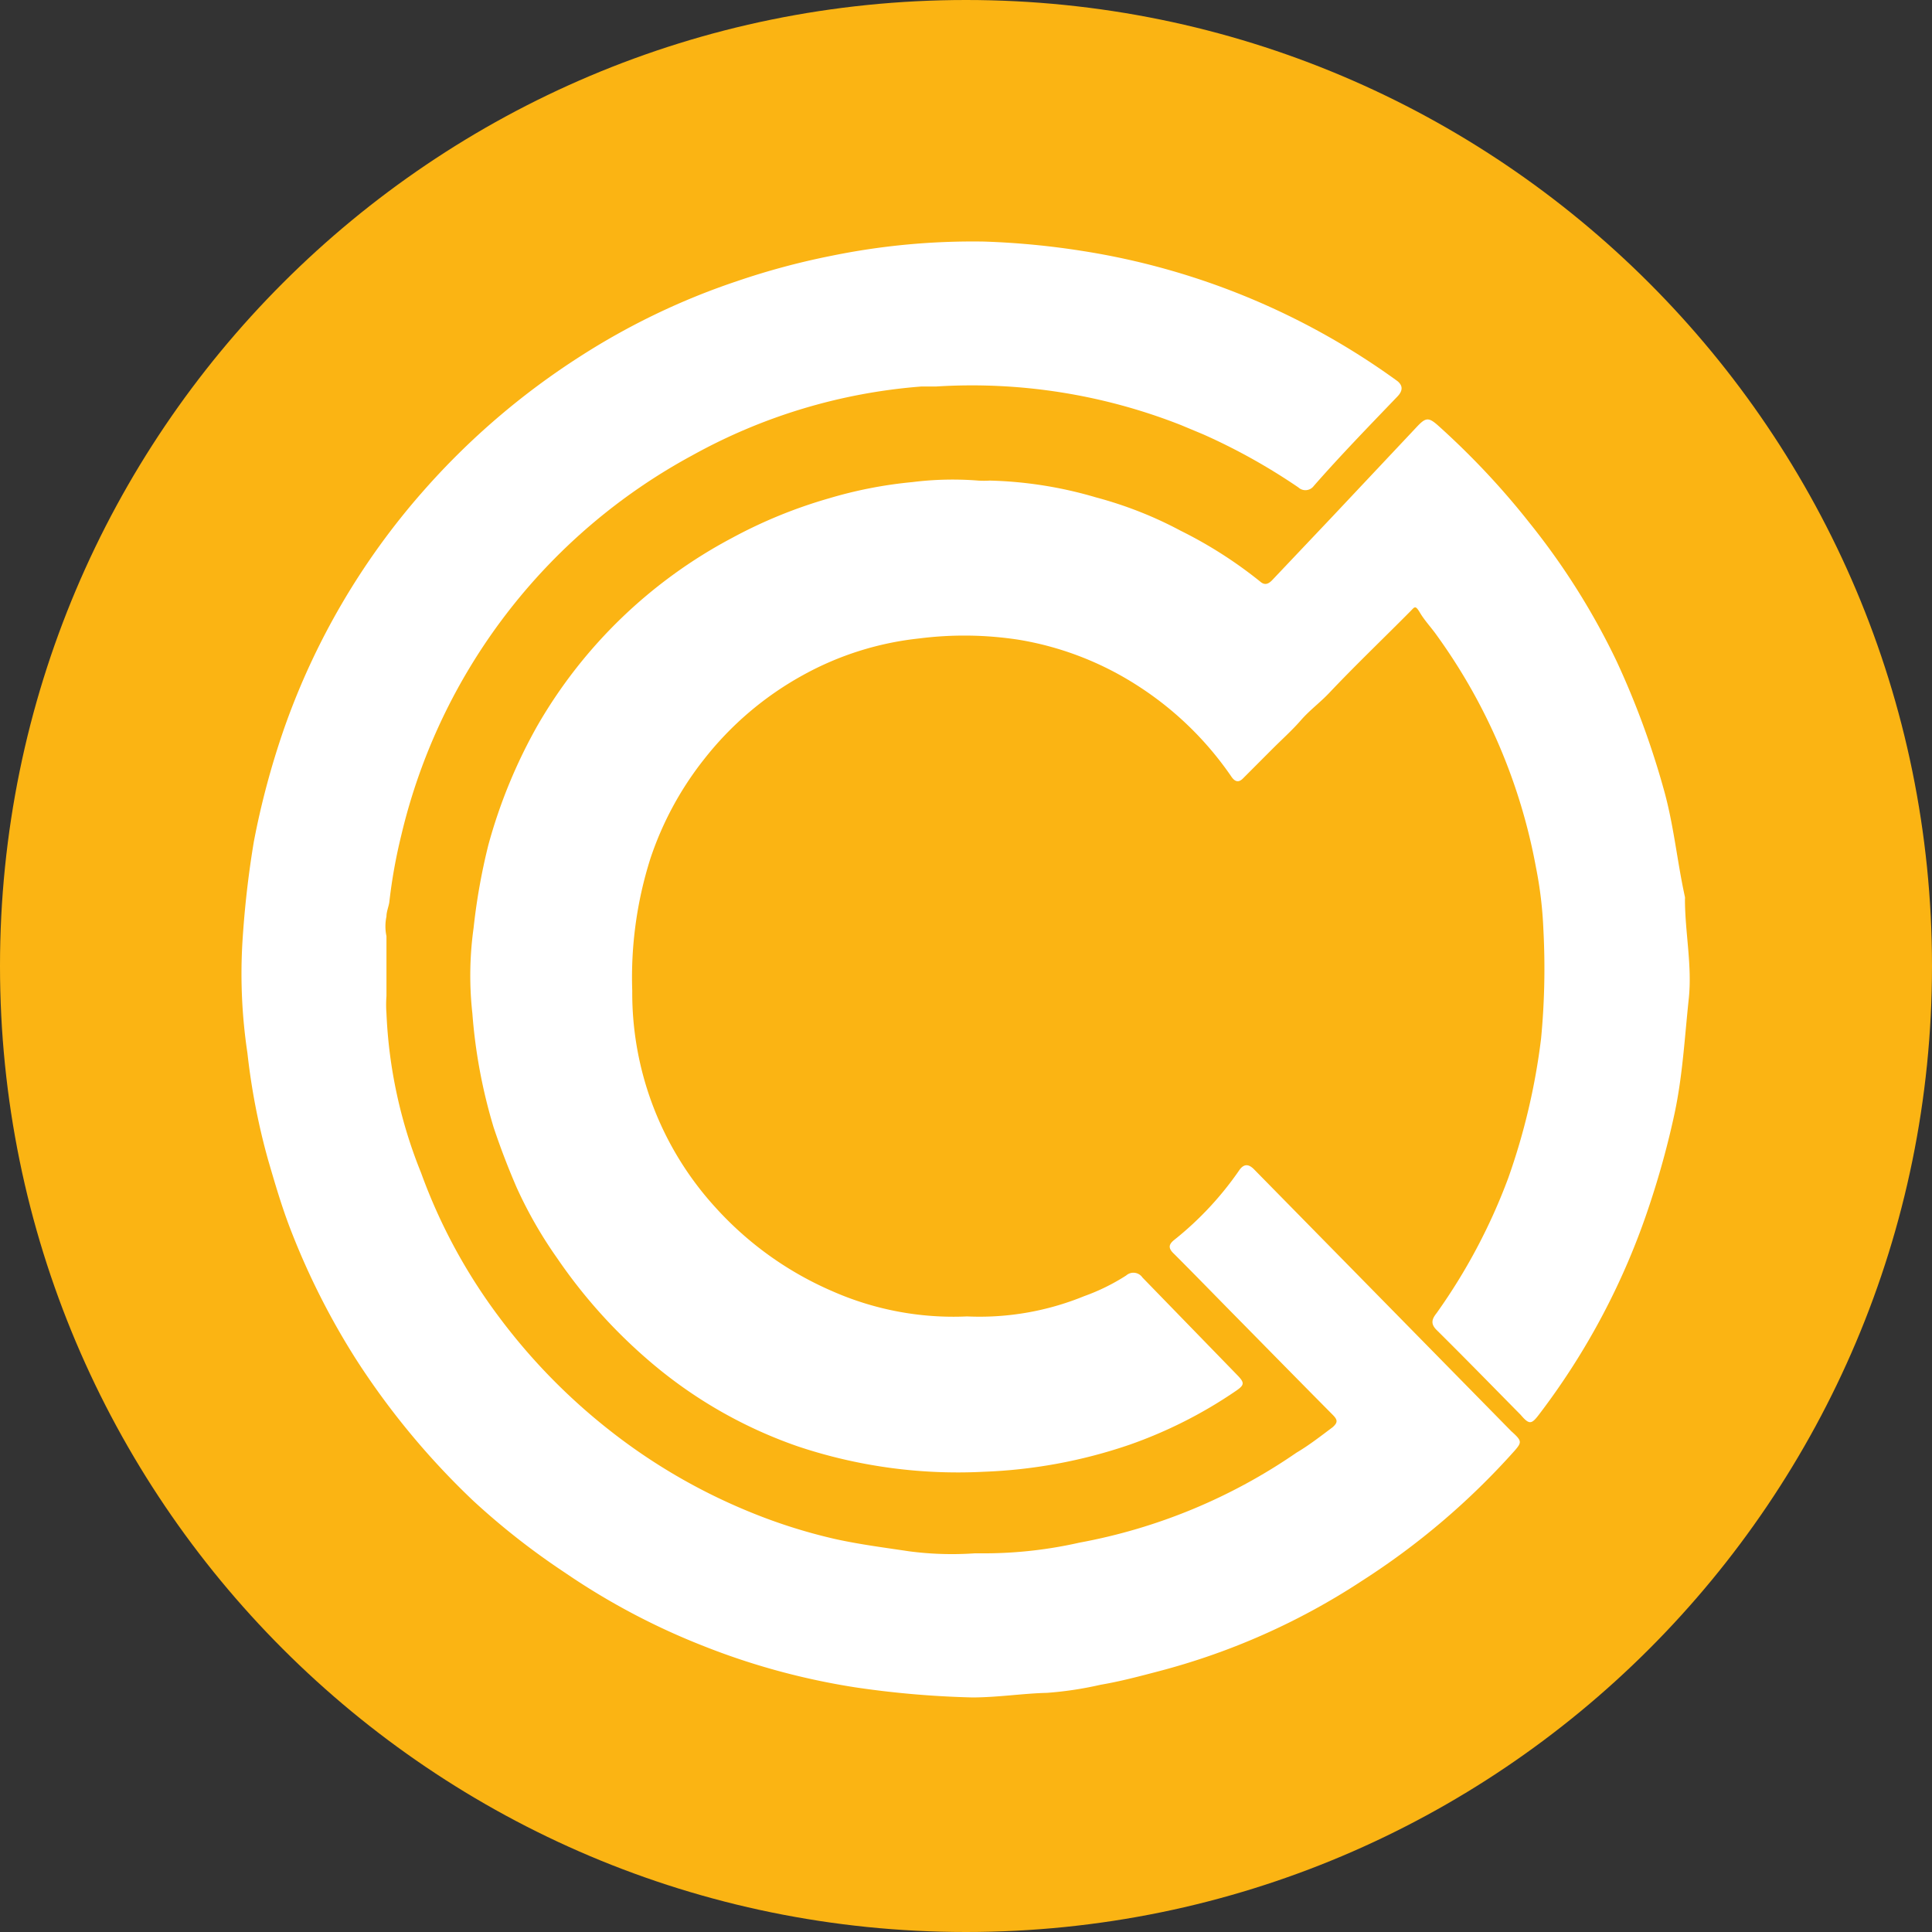 <svg width="32" height="32" fill="none" xmlns="http://www.w3.org/2000/svg"><rect width="100%" height="100%" fill="#333333" stroke="none"/><path d="M16 32c8.837 0 16-7.163 16-16S24.837 0 16 0 0 7.163 0 16s7.163 16 16 16z" fill="#FBB413"/><path d="M16.017 21.804a4.573 4.573 0 001.941-.336c.244-.087.477-.202.695-.342a.181.181 0 01.27.034l1.579 1.625c.113.118.109.156-.026.249a7.524 7.524 0 01-1.772.897 8.395 8.395 0 01-2.409.446 8.354 8.354 0 01-3.082-.421 7.58 7.58 0 01-2.345-1.318 8.69 8.69 0 01-1.642-1.802 7.133 7.133 0 01-.67-1.17c-.14-.324-.267-.655-.379-.99a8.808 8.808 0 01-.353-1.89 5.701 5.701 0 01.02-1.415c.05-.464.132-.924.245-1.377a8.636 8.636 0 01.817-1.983 8.084 8.084 0 013.217-3.1 8 8 0 011.604-.656 7.184 7.184 0 011.385-.27 5.356 5.356 0 011.09-.025c.065.004.13.004.194 0a6.783 6.783 0 011.756.278c.487.13.958.314 1.402.552.469.232.91.514 1.318.842.08.071.143.038.206-.03l.973-1.027 1.402-1.49c.164-.177.206-.182.383-.022.54.487 1.04 1.018 1.49 1.588.572.71 1.06 1.484 1.453 2.307.315.68.574 1.384.775 2.105.169.594.223 1.2.354 1.794a.138.138 0 010 .034c0 .551.122 1.103.063 1.654-.067.628-.101 1.264-.232 1.883-.111.52-.252 1.032-.42 1.536a11.83 11.83 0 01-1.832 3.47c-.122.16-.16.164-.3 0-.462-.468-.925-.943-1.393-1.406-.097-.097-.084-.173 0-.278a9.634 9.634 0 001.188-2.24c.265-.747.447-1.521.543-2.308.058-.603.07-1.21.038-1.814a6.59 6.59 0 00-.123-1.024 9.482 9.482 0 00-1.642-3.84c-.088-.126-.198-.24-.278-.374-.08-.135-.088-.097-.164-.021-.446.45-.905.888-1.339 1.347-.151.16-.324.286-.467.45-.143.165-.316.32-.476.48l-.488.489c-.076.076-.135.046-.186-.025a5.44 5.44 0 00-1.562-1.516 5.195 5.195 0 00-1.966-.758 5.918 5.918 0 00-1.65-.021 5.086 5.086 0 00-1.92.606 5.356 5.356 0 00-1.643 1.398c-.39.493-.69 1.05-.888 1.646a6.517 6.517 0 00-.299 2.186 5.267 5.267 0 001.381 3.591 5.593 5.593 0 001.937 1.386c.7.308 1.463.451 2.227.416z" fill="#fff"/><path d="M25.037 23.711l-4.26-4.337c-.093-.097-.17-.1-.245 0a5.36 5.36 0 01-1.082 1.162c-.101.08-.101.143 0 .236.383.383.762.775 1.141 1.158.493.501.985 1.002 1.482 1.503.088.088.084.13 0 .206-.198.148-.392.3-.598.421a9.289 9.289 0 01-3.596 1.491 7.156 7.156 0 01-1.528.177h-.206c-.364.025-.73.014-1.09-.034-.422-.063-.818-.114-1.218-.202a8.98 8.98 0 01-1.482-.476 9.635 9.635 0 01-2.27-1.335 9.942 9.942 0 01-1.814-1.86 9.196 9.196 0 01-1.297-2.396 7.924 7.924 0 01-.573-2.64 1.917 1.917 0 010-.287v-.993a.775.775 0 010-.325c0-.08.034-.155.047-.235.042-.373.108-.743.198-1.108a9.684 9.684 0 014.821-6.295 9.293 9.293 0 013.79-1.14h.243a9.444 9.444 0 014.064.64l.362.151c.552.245 1.08.54 1.579.88a.172.172 0 00.256-.025c.447-.51.918-.994 1.386-1.482.088-.093.092-.177 0-.253a12.03 12.03 0 00-5.217-2.156 13.156 13.156 0 00-1.634-.156 11.663 11.663 0 00-2.526.236c-.53.105-1.054.246-1.566.421-.912.305-1.782.723-2.59 1.242-.97.62-1.847 1.372-2.606 2.236a11.907 11.907 0 00-2.303 3.933c-.212.612-.38 1.238-.501 1.874-.093.557-.156 1.12-.19 1.684a8.842 8.842 0 00.084 1.814c.066.597.18 1.187.341 1.765.114.391.228.783.375 1.162.294.76.663 1.49 1.103 2.177a12.706 12.706 0 001.924 2.315c.473.436.98.833 1.516 1.188.718.491 1.49.9 2.3 1.217.806.32 1.647.548 2.504.682.643.096 1.292.152 1.942.168.42 0 .842-.067 1.237-.076.3-.022.597-.067.889-.134.324-.055.644-.14.964-.224a11.367 11.367 0 003.368-1.499c.937-.6 1.787-1.325 2.527-2.155.122-.14.118-.164-.05-.316h-.001z" fill="#fff"/></svg>